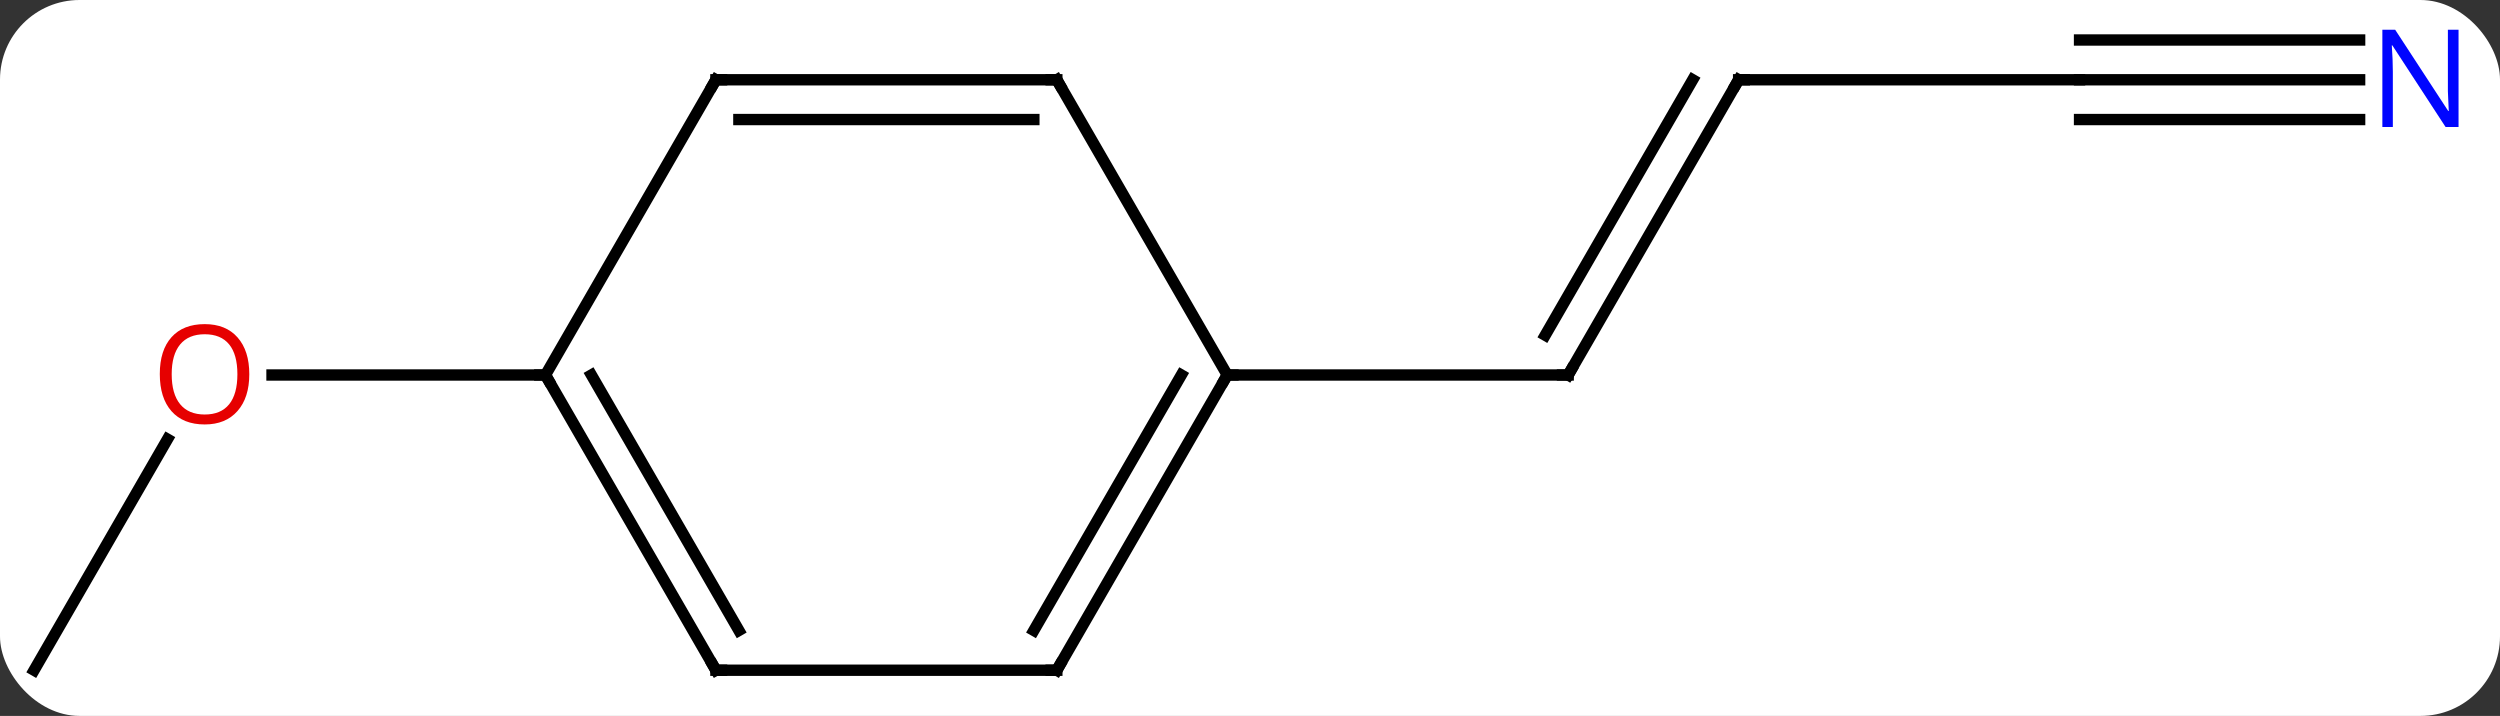 <svg width="220" viewBox="0 0 220 63" style="fill-opacity:1; color-rendering:auto; color-interpolation:auto; text-rendering:auto; stroke:black; stroke-linecap:square; stroke-miterlimit:10; shape-rendering:auto; stroke-opacity:1; fill:black; stroke-dasharray:none; font-weight:normal; stroke-width:1; font-family:'Open Sans'; font-style:normal; stroke-linejoin:miter; font-size:12; stroke-dashoffset:0; image-rendering:auto;" height="63" class="cas-substance-image" xmlns:xlink="http://www.w3.org/1999/xlink" xmlns="http://www.w3.org/2000/svg"><rect x="0" y="0" width="220" height="63" fill="#333333" stroke="none"/><svg class="cas-substance-single-component"><rect y="0" x="0" width="220" stroke="none" ry="7" rx="7" height="63" fill="white" class="cas-substance-group"/><svg y="0" x="0" width="220" viewBox="0 0 220 63" style="fill:black;" height="63" class="cas-substance-single-component-image"><svg><g><g transform="translate(108,33)" style="text-rendering:geometricPrecision; color-rendering:optimizeQuality; color-interpolation:linearRGB; stroke-linecap:butt; image-rendering:optimizeQuality;"><line y2="-25.98" y1="0" x2="45" x1="30" style="fill:none;"/><line y2="-25.98" y1="-3.5" x2="40.959" x1="27.979" style="fill:none;"/><line y2="0" y1="0" x2="0" x1="30" style="fill:none;"/><line y2="-25.98" y1="-25.98" x2="75" x1="45" style="fill:none;"/><line y2="-25.98" y1="-25.98" x2="99.648" x1="75" style="fill:none;"/><line y2="-29.48" y1="-29.48" x2="99.648" x1="75" style="fill:none;"/><line y2="-22.48" y1="-22.48" x2="99.648" x1="75" style="fill:none;"/><line y2="25.98" y1="5.648" x2="-105" x1="-93.261" style="fill:none;"/><line y2="0" y1="0" x2="-60" x1="-84.062" style="fill:none;"/><line y2="25.98" y1="0" x2="-15" x1="0" style="fill:none;"/><line y2="22.48" y1="-0" x2="-17.021" x1="-4.042" style="fill:none;"/><line y2="-25.98" y1="0" x2="-15" x1="0" style="fill:none;"/><line y2="25.98" y1="25.98" x2="-45" x1="-15" style="fill:none;"/><line y2="-25.98" y1="-25.98" x2="-45" x1="-15" style="fill:none;"/><line y2="-22.48" y1="-22.48" x2="-42.979" x1="-17.021" style="fill:none;"/><line y2="0" y1="25.98" x2="-60" x1="-45" style="fill:none;"/><line y2="-0" y1="22.48" x2="-55.959" x1="-42.979" style="fill:none;"/><line y2="0" y1="-25.98" x2="-60" x1="-45" style="fill:none;"/><path style="fill:none; stroke-miterlimit:5;" d="M30.25 -0.433 L30 0 L29.5 -0"/><path style="fill:none; stroke-miterlimit:5;" d="M44.75 -25.547 L45 -25.98 L45.5 -25.98"/></g><g transform="translate(108,33)" style="stroke-linecap:butt; fill:rgb(0,5,255); text-rendering:geometricPrecision; color-rendering:optimizeQuality; image-rendering:optimizeQuality; font-family:'Open Sans'; stroke:rgb(0,5,255); color-interpolation:linearRGB; stroke-miterlimit:5;"><path style="stroke:none;" d="M108.352 -21.824 L107.211 -21.824 L102.523 -29.011 L102.477 -29.011 Q102.57 -27.746 102.57 -26.699 L102.57 -21.824 L101.648 -21.824 L101.648 -30.386 L102.773 -30.386 L107.445 -23.23 L107.492 -23.23 Q107.492 -23.386 107.445 -24.246 Q107.398 -25.105 107.414 -25.48 L107.414 -30.386 L108.352 -30.386 L108.352 -21.824 Z"/><path style="fill:rgb(230,0,0); stroke:none;" d="M-86.062 -0.07 Q-86.062 1.992 -87.102 3.172 Q-88.141 4.352 -89.984 4.352 Q-91.875 4.352 -92.906 3.188 Q-93.938 2.023 -93.938 -0.086 Q-93.938 -2.18 -92.906 -3.328 Q-91.875 -4.477 -89.984 -4.477 Q-88.125 -4.477 -87.094 -3.305 Q-86.062 -2.133 -86.062 -0.07 ZM-92.891 -0.07 Q-92.891 1.664 -92.148 2.57 Q-91.406 3.477 -89.984 3.477 Q-88.562 3.477 -87.836 2.578 Q-87.109 1.68 -87.109 -0.07 Q-87.109 -1.805 -87.836 -2.695 Q-88.562 -3.586 -89.984 -3.586 Q-91.406 -3.586 -92.148 -2.688 Q-92.891 -1.789 -92.891 -0.07 Z"/><path style="fill:none; stroke:black;" d="M-0.25 0.433 L0 0 L0.5 0"/><path style="fill:none; stroke:black;" d="M-14.75 25.547 L-15 25.98 L-15.5 25.98"/><path style="fill:none; stroke:black;" d="M-14.75 -25.547 L-15 -25.98 L-15.5 -25.98"/><path style="fill:none; stroke:black;" d="M-44.5 25.98 L-45 25.98 L-45.25 25.547"/><path style="fill:none; stroke:black;" d="M-44.5 -25.98 L-45 -25.98 L-45.25 -25.547"/><path style="fill:none; stroke:black;" d="M-59.75 0.433 L-60 0 L-60.5 -0"/></g></g></svg></svg></svg></svg>